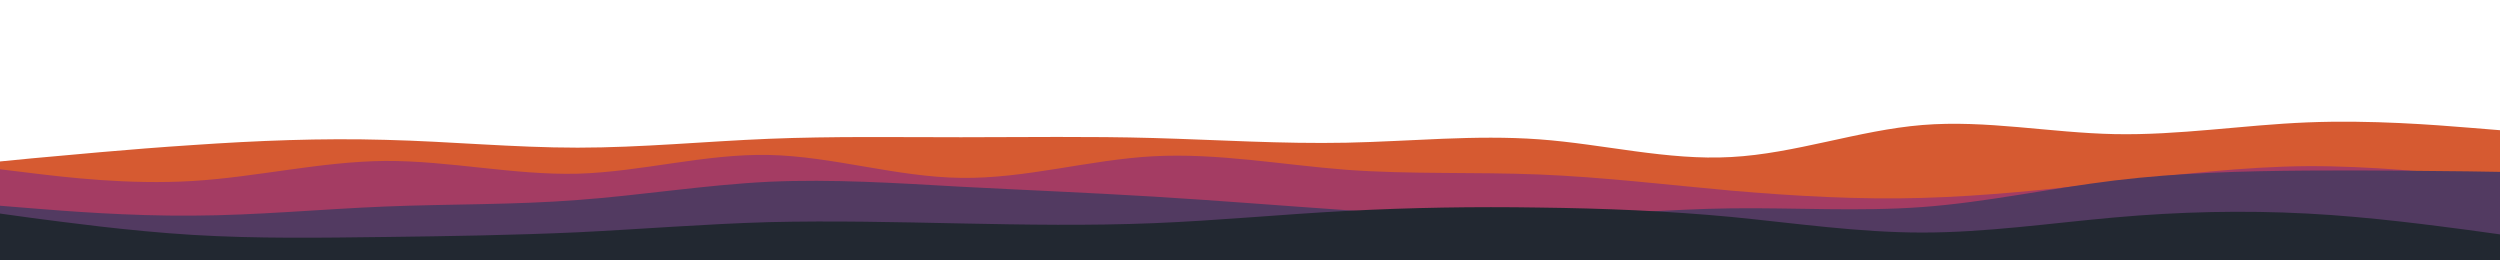 <svg id="visual" viewBox="0 0 960 100" width="960" height="100" xmlns="http://www.w3.org/2000/svg" xmlns:xlink="http://www.w3.org/1999/xlink" version="1.1"><path d="M0 62L12.3 60.8C24.7 59.7 49.3 57.3 74 55.7C98.7 54 123.3 53 148 53.7C172.7 54.3 197.3 56.7 221.8 56.7C246.3 56.7 270.7 54.3 295.2 53.3C319.7 52.3 344.3 52.7 369 52.7C393.7 52.7 418.3 52.3 443 53C467.7 53.7 492.3 55.3 517 54.8C541.7 54.3 566.3 51.7 591 53.5C615.7 55.3 640.3 61.7 664.8 60.3C689.3 59 713.7 50 738.2 48C762.7 46 787.3 51 812 51.5C836.7 52 861.3 48 886 47C910.7 46 935.3 48 947.7 49L960 50L960 101L947.7 101C935.3 101 910.7 101 886 101C861.3 101 836.7 101 812 101C787.3 101 762.7 101 738.2 101C713.7 101 689.3 101 664.8 101C640.3 101 615.7 101 591 101C566.3 101 541.7 101 517 101C492.3 101 467.7 101 443 101C418.3 101 393.7 101 369 101C344.3 101 319.7 101 295.2 101C270.7 101 246.3 101 221.8 101C197.3 101 172.7 101 148 101C123.3 101 98.7 101 74 101C49.3 101 24.7 101 12.3 101L0 101Z" fill="#d65a31"></path><path d="M0 65L12.3 66.5C24.7 68 49.3 71 74 69.5C98.7 68 123.3 62 148 61.8C172.7 61.7 197.3 67.3 221.8 66.7C246.3 66 270.7 59 295.2 59.5C319.7 60 344.3 68 369 68.3C393.7 68.7 418.3 61.3 443 60C467.7 58.7 492.3 63.3 517 65.2C541.7 67 566.3 66 591 67C615.7 68 640.3 71 664.8 73.2C689.3 75.3 713.7 76.7 738.2 76C762.7 75.3 787.3 72.7 812 69.8C836.7 67 861.3 64 886 63.8C910.7 63.7 935.3 66.3 947.7 67.7L960 69L960 101L947.7 101C935.3 101 910.7 101 886 101C861.3 101 836.7 101 812 101C787.3 101 762.7 101 738.2 101C713.7 101 689.3 101 664.8 101C640.3 101 615.7 101 591 101C566.3 101 541.7 101 517 101C492.3 101 467.7 101 443 101C418.3 101 393.7 101 369 101C344.3 101 319.7 101 295.2 101C270.7 101 246.3 101 221.8 101C197.3 101 172.7 101 148 101C123.3 101 98.7 101 74 101C49.3 101 24.7 101 12.3 101L0 101Z" fill="#a43c63"></path><path d="M0 79L12.3 80C24.7 81 49.3 83 74 82.8C98.7 82.7 123.3 80.3 148 79.3C172.7 78.3 197.3 78.7 221.8 76.8C246.3 75 270.7 71 295.2 69.8C319.7 68.7 344.3 70.3 369 71.7C393.7 73 418.3 74 443 75.5C467.7 77 492.3 79 517 80.7C541.7 82.3 566.3 83.7 591 83.2C615.7 82.7 640.3 80.3 664.8 80C689.3 79.7 713.7 81.3 738.2 79.5C762.7 77.7 787.3 72.3 812 69.3C836.7 66.3 861.3 65.7 886 65.5C910.7 65.3 935.3 65.7 947.7 65.8L960 66L960 101L947.7 101C935.3 101 910.7 101 886 101C861.3 101 836.7 101 812 101C787.3 101 762.7 101 738.2 101C713.7 101 689.3 101 664.8 101C640.3 101 615.7 101 591 101C566.3 101 541.7 101 517 101C492.3 101 467.7 101 443 101C418.3 101 393.7 101 369 101C344.3 101 319.7 101 295.2 101C270.7 101 246.3 101 221.8 101C197.3 101 172.7 101 148 101C123.3 101 98.7 101 74 101C49.3 101 24.7 101 12.3 101L0 101Z" fill="#523a61"></path><path d="M0 82L12.3 83.7C24.7 85.3 49.3 88.7 74 90.2C98.7 91.7 123.3 91.3 148 91C172.7 90.7 197.3 90.3 221.8 89.2C246.3 88 270.7 86 295.2 85.3C319.7 84.7 344.3 85.3 369 85.8C393.7 86.3 418.3 86.7 443 85.7C467.7 84.7 492.3 82.3 517 81C541.7 79.7 566.3 79.3 591 79.7C615.7 80 640.3 81 664.8 83.3C689.3 85.7 713.7 89.3 738.2 89.3C762.7 89.3 787.3 85.7 812 83.5C836.7 81.3 861.3 80.7 886 82C910.7 83.3 935.3 86.7 947.7 88.3L960 90L960 101L947.7 101C935.3 101 910.7 101 886 101C861.3 101 836.7 101 812 101C787.3 101 762.7 101 738.2 101C713.7 101 689.3 101 664.8 101C640.3 101 615.7 101 591 101C566.3 101 541.7 101 517 101C492.3 101 467.7 101 443 101C418.3 101 393.7 101 369 101C344.3 101 319.7 101 295.2 101C270.7 101 246.3 101 221.8 101C197.3 101 172.7 101 148 101C123.3 101 98.7 101 74 101C49.3 101 24.7 101 12.3 101L0 101Z" fill="#222831"></path></svg>
